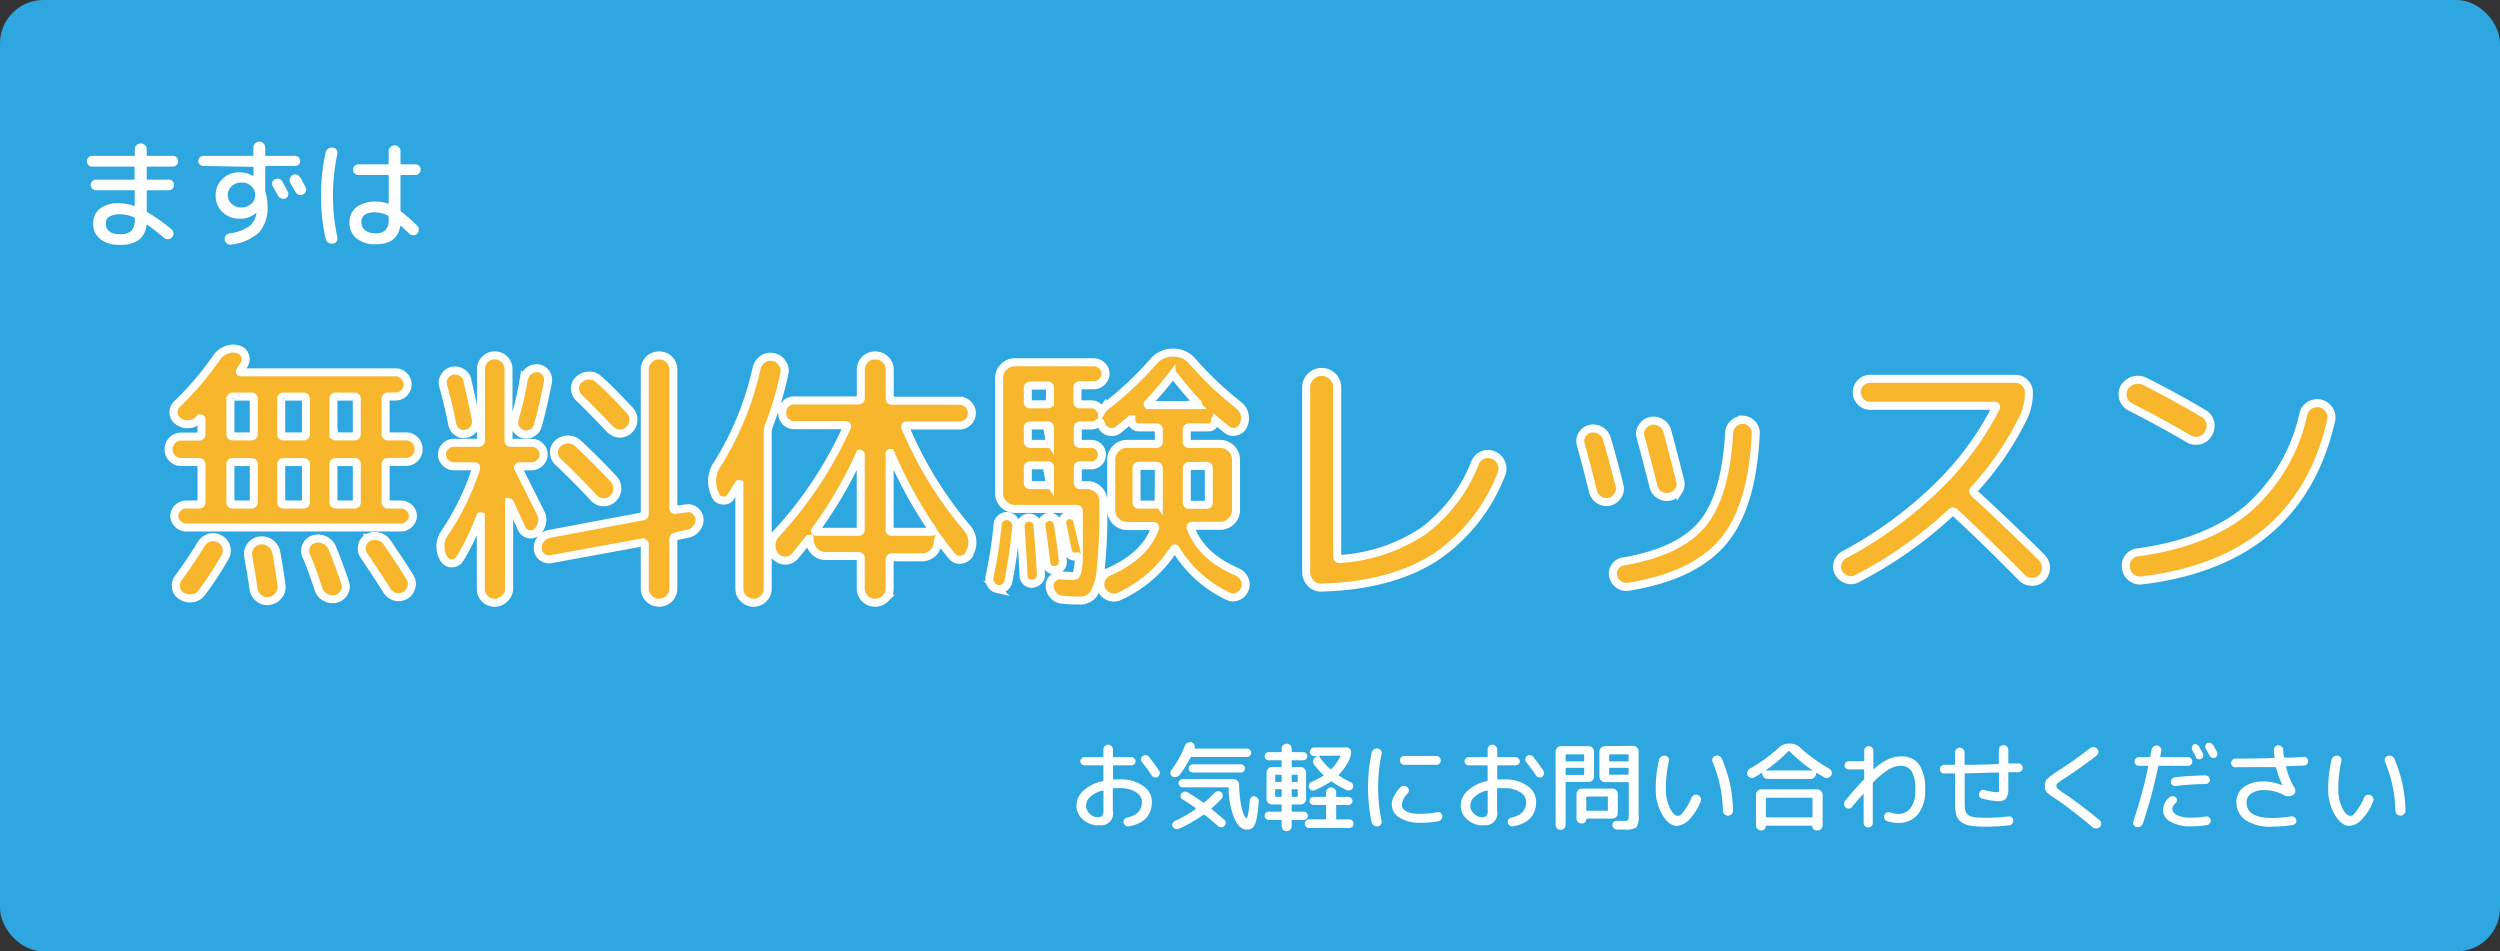 <svg xmlns="http://www.w3.org/2000/svg" viewBox="0 0 312.29 118.84"><rect x="0" y="0" width="312.29" height="118.84" fill="#333333" stroke="none"/><defs><style>.cls-1{fill:#2ea7e0;}.cls-2{fill:#f8b62d;stroke:#fff;stroke-miterlimit:10;}.cls-3{fill:#fff;}</style></defs><g id="レイヤー_2" data-name="レイヤー 2"><g id="レイヤー_2-2" data-name="レイヤー 2"><rect class="cls-1" width="312.29" height="118.84" rx="5.42"/><path class="cls-2" d="M22.63,57.71a1.51,1.51,0,0,1-1.11-.46,1.55,1.55,0,0,1-.46-1.15A1.53,1.53,0,0,1,21.52,55a1.55,1.55,0,0,1,1.11-.46h2.24c.2,0,.3-.1.3-.31V52.39a.14.14,0,0,0-.08-.12c-.06,0-.1,0-.12,0l-.21.21a1.85,1.85,0,0,1-1.23.51,2,2,0,0,1-1.31-.41,1.31,1.31,0,0,1-.55-1,1.35,1.35,0,0,1,.42-1.08,38.69,38.69,0,0,0,5-5.87,2.56,2.56,0,0,1,1.17-.91,2.11,2.11,0,0,1,1.44-.09,1.14,1.14,0,0,1,.89.76,1.22,1.22,0,0,1-.1,1.16,3.25,3.25,0,0,0-.24.38,3.25,3.25,0,0,1-.24.38c-.09.14-.05.2.14.2H49.41a1.43,1.43,0,0,1,1.06.45,1.49,1.49,0,0,1,0,2.13,1.42,1.42,0,0,1-1.06.44h-.93a.28.28,0,0,0-.31.31v4.36a.28.28,0,0,0,.31.31h2.23a1.56,1.56,0,0,1,1.12.46,1.53,1.53,0,0,1,.46,1.12,1.55,1.55,0,0,1-.46,1.15,1.52,1.52,0,0,1-1.12.46H48.48c-.2,0-.31.1-.31.28v4.74a.27.27,0,0,0,.31.3h1.65a1.47,1.47,0,0,1,1,.43,1.37,1.37,0,0,1,.45,1,1.41,1.41,0,0,1-.45,1,1.44,1.44,0,0,1-1,.44H23.22a1.44,1.44,0,0,1-1-.44,1.41,1.41,0,0,1-.45-1,1.37,1.37,0,0,1,.45-1,1.47,1.47,0,0,1,1-.43h1.65a.27.27,0,0,0,.3-.3V58c0-.18-.1-.28-.3-.28ZM25.11,68a1.8,1.8,0,0,1,1-.82,1.7,1.7,0,0,1,1.32.13,1.64,1.64,0,0,1,.69,2.27,43.31,43.31,0,0,1-2.92,4.46,1.7,1.7,0,0,1-1.16.69,1.91,1.91,0,0,1-1.34-.28,1.41,1.41,0,0,1-.71-1,1.57,1.57,0,0,1,.3-1.26Q23.56,70.48,25.11,68Zm3.67-18.16v4.36a.27.27,0,0,0,.31.31h2.3a.28.28,0,0,0,.31-.31V49.85a.28.28,0,0,0-.31-.31h-2.3A.28.28,0,0,0,28.78,49.85Zm0,8.14v4.74c0,.2.1.3.31.3h2.3a.27.27,0,0,0,.31-.3V58c0-.18-.11-.28-.31-.28h-2.3C28.88,57.71,28.78,57.81,28.78,58Zm3.64,9.54a1.79,1.79,0,0,1,1.35.33A1.76,1.76,0,0,1,34.51,69c.23,1.21.45,2.57.65,4.08a1.65,1.65,0,0,1-.36,1.31,1.82,1.82,0,0,1-1.18.68,1.6,1.6,0,0,1-1.29-.36,1.8,1.8,0,0,1-.67-1.18c-.07-.57-.28-1.91-.65-4a1.62,1.62,0,0,1,.28-1.3A1.6,1.6,0,0,1,32.42,67.53Zm2.71-17.68v4.36a.27.27,0,0,0,.31.31h2.47a.27.27,0,0,0,.31-.31V49.85a.28.28,0,0,0-.31-.31H35.44A.28.28,0,0,0,35.13,49.85Zm0,8.14v4.74c0,.2.1.3.31.3h2.47c.21,0,.31-.1.31-.3V58c0-.18-.1-.28-.31-.28H35.44C35.23,57.71,35.13,57.81,35.13,58Zm4.08,9.37a1.83,1.83,0,0,1,1.38.12,1.86,1.86,0,0,1,.92,1c.44,1.08,1,2.5,1.58,4.26A1.46,1.46,0,0,1,43,74a1.59,1.59,0,0,1-1,.79,1.84,1.84,0,0,1-1.32-.16,1.7,1.7,0,0,1-.88-1c-.52-1.53-1-3-1.58-4.26a1.51,1.51,0,0,1,.06-1.25A1.39,1.39,0,0,1,39.21,67.36Zm2.44-17.51v4.36a.27.27,0,0,0,.31.31h2.33c.19,0,.28-.1.28-.31V49.85c0-.2-.09-.31-.28-.31H42A.28.28,0,0,0,41.65,49.85Zm0,8.14v4.74c0,.2.1.3.31.3h2.33c.19,0,.28-.1.28-.3V58a.25.25,0,0,0-.28-.28H42C41.75,57.71,41.65,57.81,41.65,58Zm4.26,9.2A1.83,1.83,0,0,1,47.23,67a1.75,1.75,0,0,1,1.11.74c1.19,1.74,2.16,3.2,2.89,4.39a1.52,1.52,0,0,1,.15,1.25,1.63,1.63,0,0,1-.77,1,1.66,1.66,0,0,1-1.29.15,1.79,1.79,0,0,1-1-.77q-.87-1.41-2.85-4.36a1.5,1.5,0,0,1-.24-1.22A1.45,1.45,0,0,1,45.91,67.19Z"/><path class="cls-2" d="M63,74.79a1.72,1.72,0,0,1-2.94-1.22v-9s0-.07,0-.07a.13.13,0,0,0-.07,0,30.25,30.25,0,0,1-2.57,5.35,1.14,1.14,0,0,1-1,.52,1.1,1.1,0,0,1-1-.62,2.92,2.92,0,0,1,.17-3.23,32.23,32.23,0,0,0,3.88-8c0-.18,0-.27-.2-.27H56.72a1.43,1.43,0,0,1-1.06-.45,1.44,1.44,0,0,1-.45-1.06,1.41,1.41,0,0,1,.45-1,1.45,1.45,0,0,1,1.06-.43h3.09c.18,0,.27-.1.27-.31V46.11a1.72,1.72,0,1,1,3.44,0V55a.27.27,0,0,0,.31.31H66.4a1.45,1.45,0,0,1,1.06.43,1.41,1.41,0,0,1,.45,1,1.44,1.44,0,0,1-.45,1.06,1.43,1.43,0,0,1-1.06.45H64.92c-.2,0-.26.09-.17.27q.93,1.83,2.78,5.53a1.86,1.86,0,0,1,.17,1.29A1.92,1.92,0,0,1,67,66.5a1.12,1.12,0,0,1-1,.22,1.25,1.25,0,0,1-.84-.7c-.16-.37-.41-.9-.74-1.61s-.58-1.25-.74-1.62a.09.09,0,0,0-.08-.06s0,0,0,.06V73.57A1.67,1.67,0,0,1,63,74.79ZM56.48,46.32a1.58,1.58,0,0,1,1.18.19,1.38,1.38,0,0,1,.71.94c.27,1.15.63,2.77,1.06,4.87a1.55,1.55,0,0,1-.2,1.17,1.46,1.46,0,0,1-1,.69A1.34,1.34,0,0,1,57.17,54a1.5,1.5,0,0,1-.66-.92q-.43-2.27-1.16-4.91A1.46,1.46,0,0,1,55.54,47,1.53,1.53,0,0,1,56.48,46.32Zm9,1a1.57,1.57,0,0,1,.6-1A1.59,1.59,0,0,1,67.19,46a1.38,1.38,0,0,1,1,.59,1.47,1.47,0,0,1,.26,1.13c-.41,2.11-.84,3.93-1.27,5.46a1.47,1.47,0,0,1-.72.91,1.58,1.58,0,0,1-1.17.12,1.51,1.51,0,0,1-1-1.86A43.75,43.75,0,0,0,65.44,47.28Zm20.18,16.2a1.3,1.3,0,0,1,1.15.26,1.49,1.49,0,0,1,.57,1A1.65,1.65,0,0,1,87,66a1.71,1.71,0,0,1-1.08.67L84.42,67a.34.34,0,0,0-.31.34V73.5a1.76,1.76,0,0,1-1.78,1.79,1.78,1.78,0,0,1-1.79-1.79V68a.24.24,0,0,0-.1-.19.19.19,0,0,0-.21-.05L68.91,69.83a1.41,1.41,0,0,1-1.17-.24,1.29,1.29,0,0,1-.55-1,1.76,1.76,0,0,1,1.41-1.89l11.63-2.19c.21,0,.31-.16.31-.35V46.18a1.76,1.76,0,0,1,1.79-1.78,1.74,1.74,0,0,1,1.78,1.78v17.3a.26.26,0,0,0,.11.19.19.19,0,0,0,.2,0ZM69.2,56.55a1.47,1.47,0,0,1,.5-1.17,1.87,1.87,0,0,1,2.5,0c1.63,1.53,3.11,3,4.46,4.46a1.66,1.66,0,0,1,.45,1.24,1.69,1.69,0,0,1-.55,1.2,1.63,1.63,0,0,1-1.2.46,1.6,1.6,0,0,1-1.17-.53q-2.26-2.43-4.46-4.5A1.6,1.6,0,0,1,69.2,56.55Zm7-2.92q-2-2.13-3.84-3.91a1.72,1.72,0,0,1-.54-1.17,1.45,1.45,0,0,1,.5-1.13,1.84,1.84,0,0,1,1.24-.5,1.67,1.67,0,0,1,1.23.46c1.15,1,2.44,2.35,3.88,3.88a1.65,1.65,0,0,1,.45,1.24,1.69,1.69,0,0,1-.55,1.2,1.63,1.63,0,0,1-1.2.46A1.6,1.6,0,0,1,76.25,53.63Z"/><path class="cls-2" d="M89.36,61.87l-.17-.45A3.71,3.71,0,0,1,89.6,58a37.91,37.91,0,0,0,4.91-12,1.9,1.9,0,0,1,.76-1.13,1.65,1.65,0,0,1,1.3-.27,1.72,1.72,0,0,1,1.13.73A1.63,1.63,0,0,1,98,46.59a44.18,44.18,0,0,1-2,6.73,1.81,1.81,0,0,0-.1.58V73.54a1.69,1.69,0,0,1-.52,1.23,1.65,1.65,0,0,1-1.23.52,1.73,1.73,0,0,1-1.26-.52,1.66,1.66,0,0,1-.53-1.23v-13c0-.05,0-.07,0-.07a.14.14,0,0,0-.09,0c-.23.39-.57.93-1,1.62a1,1,0,0,1-1,.43A1,1,0,0,1,89.36,61.87Zm21.23,12.9a1.74,1.74,0,0,1-1.28.52,1.78,1.78,0,0,1-1.79-1.79V69.76a.28.28,0,0,0-.31-.31h-4.12a1.82,1.82,0,0,1-1.35-.58,1.91,1.91,0,0,1-.57-1.37v-.07a.14.14,0,0,0,0-.11s-.07,0-.12,0l-1.75,2.16a1.63,1.63,0,0,1-2.44,0,1.9,1.9,0,0,1-.49-1.37,2,2,0,0,1,.53-1.37,49.38,49.38,0,0,0,8.89-13.39c.09-.16,0-.24-.17-.24H99.22a1.45,1.45,0,0,1-1.09-.45,1.61,1.61,0,0,1,0-2.19,1.45,1.45,0,0,1,1.09-.45h8a.27.27,0,0,0,.31-.31V46.18a1.76,1.76,0,0,1,1.79-1.78,1.77,1.77,0,0,1,1.28.51,1.69,1.69,0,0,1,.54,1.27v3.57c0,.21.09.31.27.31h8.41a1.56,1.56,0,0,1,1.12.45,1.53,1.53,0,0,1,0,2.19,1.56,1.56,0,0,1-1.12.45h-6.56c-.16,0-.21.08-.17.24A48.54,48.54,0,0,0,120.84,66a2.67,2.67,0,0,1,.62,1.53,2.74,2.74,0,0,1-.38,1.63l0,.1a1.41,1.41,0,0,1-1.07.66,1.23,1.23,0,0,1-1.13-.49c-.69-.84-1.2-1.52-1.55-2a.07.07,0,0,0-.1,0,.08.08,0,0,0-.07.08v.11a2,2,0,0,1-1.95,2H111.4c-.18,0-.27.11-.27.31V73.5A1.67,1.67,0,0,1,110.59,74.77Zm-3.38-8.34c.21,0,.31-.09.31-.27V56.75a.12.12,0,0,0-.1-.07,52.25,52.25,0,0,1-5.56,9.55c-.09.13-.06.2.1.2Zm3.92-9.78v9.51a.24.24,0,0,0,.27.27h5a.15.15,0,0,0,.12-.07.13.13,0,0,0,0-.13,55.68,55.68,0,0,1-5.29-9.65A.1.1,0,0,0,111.13,56.65Z"/><path class="cls-2" d="M124.55,73.57a1.17,1.17,0,0,1-.77-.58,1.29,1.29,0,0,1-.16-1,54.83,54.83,0,0,0,1-6.49,1.1,1.1,0,0,1,.43-.77,1.15,1.15,0,0,1,.84-.26,1.25,1.25,0,0,1,.79.45,1.2,1.2,0,0,1,.27.86,69.44,69.44,0,0,1-1,6.89,1.15,1.15,0,0,1-1.44.86Zm24-20.18a.28.28,0,0,0-.31.31v1.47c0,.19.11.28.31.28h3.85a2,2,0,0,1,2,1.95v6.32a1.84,1.84,0,0,1-.58,1.37,1.89,1.89,0,0,1-1.37.59h-3.51c-.18,0-.25.08-.2.24.82,2.35,2.76,4.2,5.8,5.52a1.81,1.81,0,0,1,.91.9,1.51,1.51,0,0,1,.05,1.23,1.49,1.49,0,0,1-.86.91,1.4,1.4,0,0,1-1.23,0,15.29,15.29,0,0,1-6.53-5.87q-.13-.21-.27,0a15.69,15.69,0,0,1-6.83,5.9,1.54,1.54,0,0,1-1.29,0,1.63,1.63,0,0,1-.91-.91,1.51,1.51,0,0,1,0-1.25,1.71,1.71,0,0,1,.9-.91q4.56-2,5.8-5.46.06-.27-.21-.27h-3.26a2,2,0,0,1-2-2V57.4a1.89,1.89,0,0,1,.59-1.37,1.86,1.86,0,0,1,1.37-.58h3.67c.21,0,.31-.09.31-.28V53.7a.27.27,0,0,0-.31-.31h-2.19a.94.94,0,0,1-.93-.93s0,0,0-.07a0,0,0,0,0-.06,0c-.69.6-1.22,1-1.58,1.31a1.35,1.35,0,0,1-1.15.22,1.27,1.27,0,0,1-.91-.74.54.54,0,0,1-.07-.17.45.45,0,0,0-.07-.14c0-.13-.14-.16-.27-.06a1.44,1.44,0,0,1-.9.34h-1.37a.27.27,0,0,0-.31.31v1.71c0,.19.1.28.31.28h1.37a1.33,1.33,0,0,1,1.34,1.34,1.29,1.29,0,0,1-.39.94,1.32,1.32,0,0,1-.95.4h-1.37c-.21,0-.31.09-.31.27v1.92c0,.19.1.28.31.28h.93a2,2,0,0,1,1.95,1.95v.79a66.44,66.44,0,0,1-.31,7.62,7.39,7.39,0,0,1-.91,3.26,2.18,2.18,0,0,1-1.87.79c-.5,0-1.16,0-2-.1a1.6,1.6,0,0,1-1.11-.51,1.74,1.74,0,0,1-.5-1.17,1.24,1.24,0,0,1,.41-1,1.26,1.26,0,0,1,1.07-.34l1.27.06a1,1,0,0,0,.48-.08c.09-.06.17-.25.25-.59a8.27,8.27,0,0,0,.16-1.59c0-.16-.09-.22-.28-.17a1,1,0,0,1-.7-.14.81.81,0,0,1-.39-.58q-.15-.8-.69-3.33a.94.94,0,0,1,.75-1.1.92.92,0,0,1,.72.15.91.91,0,0,1,.42.6c0,.1.05.22.08.38l.09.38h0v-2c0-.2-.09-.31-.27-.31h-7.73a1.9,1.9,0,0,1-1.37-.56,1.82,1.82,0,0,1-.58-1.36V47.21a1.86,1.86,0,0,1,.58-1.37,1.89,1.89,0,0,1,1.37-.59h9.89a1.47,1.47,0,0,1,1,.43,1.37,1.37,0,0,1,.45,1,1.39,1.39,0,0,1-.45,1,1.41,1.41,0,0,1-1,.45h-1.75c-.21,0-.31.09-.31.28V50.2a.28.28,0,0,0,.31.31h1.37a1.24,1.24,0,0,1,1.17.65c.09.14.17.16.24.07a1.65,1.65,0,0,1,.45-.48,41.66,41.66,0,0,0,5.9-5.53,3.15,3.15,0,0,1,2.51-1.17A3.09,3.09,0,0,1,149,45.19a42.65,42.65,0,0,0,5.76,5.45,2,2,0,0,1,.71,1.15,2.07,2.07,0,0,1-.16,1.36,1.31,1.31,0,0,1-.91.75,1.21,1.21,0,0,1-1.15-.24c-.64-.5-1.11-.89-1.4-1.16,0,0-.05,0-.07,0a.07.07,0,0,0,0,.06.81.81,0,0,1-.24.59.78.78,0,0,1-.58.24ZM129,72.92a1.07,1.07,0,0,1-.78-.24,1,1,0,0,1-.36-.72q-.11-2.53-.37-6.11a1.1,1.1,0,0,1,.22-.79.93.93,0,0,1,.7-.38,1,1,0,0,1,.77.19.91.91,0,0,1,.4.7q.27,2.82.45,6.18a1,1,0,0,1-.28.78A1.37,1.37,0,0,1,129,72.92Zm2.16-22.72V48.45a.24.24,0,0,0-.28-.28H128.7c-.2,0-.31.09-.31.28V50.2a.28.28,0,0,0,.31.31h2.16C131.05,50.51,131.14,50.4,131.14,50.2Zm0,5V53.46c0-.21-.09-.31-.28-.31H128.7a.28.28,0,0,0-.31.31v1.71c0,.19.11.28.31.28h2.16A.24.24,0,0,0,131.14,55.17Zm0,5.15V58.4c0-.18-.09-.27-.28-.27H128.7c-.2,0-.31.09-.31.27v1.92c0,.19.11.28.31.28h2.16A.24.24,0,0,0,131.14,60.32Zm.68,10.88a.84.84,0,0,1-.73-.19,1,1,0,0,1-.4-.66c-.16-1.38-.36-2.92-.62-4.64a1,1,0,0,1,.19-.75,1.05,1.05,0,0,1,.67-.42,1,1,0,0,1,.76.18,1,1,0,0,1,.41.65c.25,1.44.47,3,.65,4.67a1.1,1.1,0,0,1-.22.77A1,1,0,0,1,131.82,71.2Zm12.91-8.47V58.5a.28.28,0,0,0-.31-.31h-2.16a.28.28,0,0,0-.31.31v4.23c0,.2.1.3.31.3h2.16C144.63,63,144.73,62.93,144.73,62.73Zm-1.3-12.16h6.07a.14.14,0,0,0,.12-.06.1.1,0,0,0,0-.14q-1.73-1.86-2.92-3.43c-.12-.14-.24-.14-.38,0a41.49,41.49,0,0,1-2.95,3.43.11.11,0,0,0,0,.14A.13.13,0,0,0,143.43,50.57Zm5.11,7.62a.28.28,0,0,0-.31.31v4.23a.27.27,0,0,0,.31.3h2.16c.19,0,.28-.1.28-.3V58.5c0-.2-.09-.31-.28-.31Z"/><path class="cls-2" d="M165.09,73.4a1.73,1.73,0,0,1-1.36-.55,2,2,0,0,1-.57-1.41V48.38a1.93,1.93,0,0,1,1.93-1.92,1.9,1.9,0,0,1,1.37.56,1.82,1.82,0,0,1,.58,1.36V69.56c0,.18.09.27.28.27a21.21,21.21,0,0,0,10.45-3.48,19.35,19.35,0,0,0,6.47-8.5,1.76,1.76,0,0,1,.94-1,1.65,1.65,0,0,1,1.36,0,1.72,1.72,0,0,1,1,1,1.77,1.77,0,0,1,0,1.39,22.11,22.11,0,0,1-8.47,10.52Q173.57,73.16,165.09,73.4Z"/><path class="cls-2" d="M199,61.42q-.85-3.44-1.54-5.9a1.49,1.49,0,0,1,.17-1.22,1.62,1.62,0,0,1,1-.74,1.76,1.76,0,0,1,1.29.22,1.73,1.73,0,0,1,.8,1c.65,2.24,1.17,4.2,1.58,5.87a1.51,1.51,0,0,1-.2,1.25,1.74,1.74,0,0,1-1.07.78,1.67,1.67,0,0,1-1.28-.25A1.72,1.72,0,0,1,199,61.42Zm18.68-9a1.69,1.69,0,0,1,1.2.55,1.6,1.6,0,0,1,.44,1.24q-.43,9.16-4.1,13.47T203.39,73.3a1.55,1.55,0,0,1-1.18-.28,1.72,1.72,0,0,1-.7-1.06,1.4,1.4,0,0,1,.24-1.19,1.5,1.5,0,0,1,1-.63q7-1.2,9.9-4.69T216,54.07a1.62,1.62,0,0,1,.55-1.16A1.59,1.59,0,0,1,217.71,52.46Zm-8,8.86a1.72,1.72,0,0,1-2.35.55,1.71,1.71,0,0,1-.79-1.07q-.88-3.52-1.61-6.18a1.49,1.49,0,0,1,.19-1.23,1.69,1.69,0,0,1,2.37-.53,1.7,1.7,0,0,1,.8,1.08q1.17,4.43,1.58,6.11A1.57,1.57,0,0,1,209.69,61.32Z"/><path class="cls-2" d="M232,72.27a1.61,1.61,0,0,1-1.32.12,1.75,1.75,0,0,1-1-.84,1.5,1.5,0,0,1-.12-1.27,1.76,1.76,0,0,1,.84-1A50.46,50.46,0,0,0,241.8,61a37.33,37.33,0,0,0,7.52-10.07c.07-.16,0-.24-.17-.24H233.5a1.69,1.69,0,0,1,0-3.37h18.26a1.61,1.61,0,0,1,1.18.5,1.63,1.63,0,0,1,.5,1.18,7.08,7.08,0,0,1-.69,3.16,37.78,37.78,0,0,1-6.17,9c-.12.12-.11.25,0,.41q4.74,4.37,8.48,8.1a1.74,1.74,0,0,1,.51,1.26,1.71,1.71,0,0,1-.51,1.25,1.67,1.67,0,0,1-1.25.5,1.79,1.79,0,0,1-1.26-.53q-4.67-4.74-8.37-8.14a.29.29,0,0,0-.45,0A53.08,53.08,0,0,1,232,72.27Z"/><path class="cls-2" d="M266.14,50.85a1.72,1.72,0,0,1-.91-1.05,1.78,1.78,0,0,1,.12-1.39,2,2,0,0,1,2.54-.79c2.66,1.35,5.09,2.67,7.31,4a1.72,1.72,0,0,1,.88,1.1,1.86,1.86,0,0,1-.19,1.4,1.69,1.69,0,0,1-1.1.88,1.85,1.85,0,0,1-1.41-.19Q270.05,52.84,266.14,50.85Zm23.69-.45a1.82,1.82,0,0,1,1.11.77,1.78,1.78,0,0,1,.26,1.33q-4,17.61-23.62,20a1.7,1.7,0,0,1-1.34-.36,1.8,1.8,0,0,1-.68-1.22,1.65,1.65,0,0,1,.32-1.28A1.69,1.69,0,0,1,267,69q8.69-1.17,13.73-5.39a21.91,21.91,0,0,0,7-11.91,1.71,1.71,0,0,1,.79-1.07A1.79,1.79,0,0,1,289.83,50.4Z"/><path class="cls-3" d="M11.51,20.81a.65.65,0,0,1-.47-.2.68.68,0,0,1,0-.94.65.65,0,0,1,.47-.2h5.2c.09,0,.13,0,.13-.13v-.68a.75.75,0,0,1,.22-.53.76.76,0,0,1,1.05,0,.75.75,0,0,1,.22.53v.68c0,.09,0,.13.13.13h3.12a.66.66,0,0,1,.48.2.68.68,0,0,1,0,.94.66.66,0,0,1-.48.2H18.46c-.09,0-.13,0-.13.13V22.3c0,.09,0,.14.13.14h2.6a.65.65,0,0,1,.48.19.63.63,0,0,1,.19.47.65.65,0,0,1-.19.48.69.69,0,0,1-.48.19h-2.6c-.09,0-.13,0-.13.13v2.43a.2.2,0,0,0,.1.19,22,22,0,0,1,3,2.13.69.69,0,0,1,.23.49.7.7,0,0,1-.18.51.63.63,0,0,1-.48.23.74.74,0,0,1-.52-.17c-.75-.65-1.44-1.18-2.06-1.62-.07-.05-.11,0-.13.05a2.64,2.64,0,0,1-1,1.87,4.08,4.08,0,0,1-2.38.57,3.67,3.67,0,0,1-2.38-.71,2.37,2.37,0,0,1-.88-2,2.26,2.26,0,0,1,.78-1.77,3.62,3.62,0,0,1,2.48-.7,5.65,5.65,0,0,1,1.79.3c.09,0,.13,0,.13-.08V23.9c0-.09,0-.13-.13-.13H12a.67.67,0,0,1-.47-.19.65.65,0,0,1-.19-.48.65.65,0,0,1,.66-.66h4.68c.09,0,.13-.05.13-.14V20.94c0-.09,0-.13-.13-.13Zm3.41,8.44a2.12,2.12,0,0,0,1.5-.41,2.21,2.21,0,0,0,.42-1.52.19.19,0,0,0-.13-.18,4.26,4.26,0,0,0-1.64-.37,2.69,2.69,0,0,0-1.42.29.93.93,0,0,0-.43.85,1.17,1.17,0,0,0,.44,1A2,2,0,0,0,14.92,29.25Z"/><path class="cls-3" d="M25.4,20.73a.64.64,0,0,1-.44-.18.59.59,0,0,1-.19-.44.58.58,0,0,1,.19-.44.62.62,0,0,1,.44-.2h6.12c.09,0,.13,0,.13-.13v-.9a.74.74,0,0,1,.22-.52.73.73,0,0,1,1.26.52v.92c0,.07,0,.11.14.11h3.6a.62.62,0,0,1,.44.2.58.58,0,0,1,.19.44.59.59,0,0,1-.19.44.64.64,0,0,1-.44.18h-3.6a.13.13,0,0,0-.14.14v2.82a.69.69,0,0,0,0,.24,5.56,5.56,0,0,1,.28,1.84A4.56,4.56,0,0,1,32.39,29a6.18,6.18,0,0,1-3.51,1.55.71.71,0,0,1-.81-.59.69.69,0,0,1,.12-.52.68.68,0,0,1,.47-.28,5.66,5.66,0,0,0,2.48-.9,2.49,2.49,0,0,0,.9-1.71h0v0s0,0,0,0h0a2.82,2.82,0,0,1-2.13.76,3,3,0,0,1-2.13-.82,2.78,2.78,0,0,1-.84-2.07,2.74,2.74,0,0,1,.84-2.06,2.92,2.92,0,0,1,2.13-.83,3.26,3.26,0,0,1,1.71.45h.05s0,0,0,0v-1c0-.09,0-.14-.13-.14Zm6,4.74a1.46,1.46,0,0,0,.47-1.11,1.49,1.49,0,0,0-.47-1.11,1.7,1.7,0,0,0-1.22-.44,1.72,1.72,0,0,0-1.23.44,1.44,1.44,0,0,0-.49,1.11,1.41,1.41,0,0,0,.49,1.11,1.73,1.73,0,0,0,1.23.45A1.7,1.7,0,0,0,31.36,25.47Zm2.94-3.06a.7.7,0,0,1,.53-.06.69.69,0,0,1,.41.34c.14.26.37.67.66,1.23a.59.59,0,0,1,.05.5.58.58,0,0,1-.33.37.69.69,0,0,1-.51,0,.7.7,0,0,1-.41-.32c-.08-.13-.19-.33-.34-.61s-.25-.48-.32-.61a.62.62,0,0,1-.06-.5A.64.64,0,0,1,34.3,22.41Zm3.16-.26c.16.28.38.7.68,1.25a.61.61,0,0,1,0,.51.65.65,0,0,1-.86.41.7.7,0,0,1-.41-.34c-.07-.13-.18-.33-.34-.6s-.27-.47-.34-.6a.63.63,0,0,1,0-.52.63.63,0,0,1,.33-.4.65.65,0,0,1,.53-.05A.78.78,0,0,1,37.46,22.15Z"/><path class="cls-3" d="M41.56,30.43A.8.8,0,0,1,41,30.3a.72.72,0,0,1-.32-.49,23.43,23.43,0,0,1-.57-5.38,23.41,23.41,0,0,1,.57-5.37.72.72,0,0,1,.32-.49.8.8,0,0,1,.58-.13.6.6,0,0,1,.46.27.66.66,0,0,1,.1.53,24.81,24.81,0,0,0,0,10.39.67.67,0,0,1-.1.53A.6.6,0,0,1,41.56,30.43Zm5.43.08a3.75,3.75,0,0,1-2.45-.72,2.45,2.45,0,0,1-.88-2,2.31,2.31,0,0,1,.87-1.91A3.87,3.87,0,0,1,47,25.18a4.14,4.14,0,0,1,1.43.25c.08,0,.13,0,.13-.08V22a.12.12,0,0,0-.13-.14H44.77a.65.65,0,0,1-.66-.66.65.65,0,0,1,.19-.48.63.63,0,0,1,.47-.19h3.65a.12.12,0,0,0,.13-.13v-1.5a.7.7,0,0,1,.21-.52.75.75,0,0,1,1.06,0,.7.7,0,0,1,.21.52v1.5c0,.09,0,.13.12.13h1.73a.61.61,0,0,1,.47.19.66.66,0,0,1,.2.48.63.63,0,0,1-.2.47.61.61,0,0,1-.47.19H50.15c-.08,0-.12.05-.12.14v4.23a.23.23,0,0,0,.09.21,21.35,21.35,0,0,1,2,1.75.72.72,0,0,1,0,1,.64.64,0,0,1-.51.19.73.73,0,0,1-.51-.22l-1-.95s-.08,0-.1.05C49.73,29.76,48.74,30.51,47,30.51Zm-.07-4c-1.18,0-1.78.41-1.78,1.23s.6,1.4,1.78,1.4a1.64,1.64,0,0,0,1.24-.4,1.8,1.8,0,0,0,.39-1.3v-.33a.23.23,0,0,0-.12-.19A3.18,3.18,0,0,0,46.92,26.54Z"/><path class="cls-3" d="M137.23,103.1a2.84,2.84,0,0,1-1.94-.72,2.25,2.25,0,0,1-.82-1.74,2.54,2.54,0,0,1,.84-1.85,5,5,0,0,1,2.41-1.21.12.12,0,0,0,.11-.13V95.71a.1.1,0,0,0-.11-.11h-2.27a.51.51,0,0,1-.5-.5.49.49,0,0,1,.15-.36.46.46,0,0,1,.35-.16h2.27a.1.1,0,0,0,.11-.11v-.85a.57.57,0,0,1,.17-.42.58.58,0,0,1,.43-.18.62.62,0,0,1,.6.6v.85c0,.08,0,.11.11.11h2.19a.55.55,0,0,1,.52.52.46.46,0,0,1-.16.35.49.49,0,0,1-.36.15h-2.19a.1.1,0,0,0-.11.11v1.57c0,.06,0,.08.11.08l.79,0a4.61,4.61,0,0,1,2.87.82,2.36,2.36,0,0,1,1.09,1.94c0,1.71-.95,2.75-2.86,3.1a.53.53,0,0,1-.42-.09.56.56,0,0,1-.26-.37.46.46,0,0,1,.08-.39.51.51,0,0,1,.34-.23c1.25-.26,1.88-.91,1.88-2a1.42,1.42,0,0,0-.74-1.17,3.46,3.46,0,0,0-2-.51,7.29,7.29,0,0,0-.79,0c-.08,0-.11,0-.11.12v2.67a1.49,1.49,0,0,1-1.8,1.8Zm.5-4.35a3.44,3.44,0,0,0-1.53.78,1.47,1.47,0,0,0-.53,1.11,1.34,1.34,0,0,0,.45,1,1.4,1.4,0,0,0,1,.44.71.71,0,0,0,.56-.18.88.88,0,0,0,.16-.61V98.82C137.83,98.75,137.8,98.73,137.73,98.75Zm5.79-4.22c.47.6.89,1.18,1.27,1.74a.56.56,0,0,1,.07.42.54.54,0,0,1-.24.35.48.48,0,0,1-.4.07.52.52,0,0,1-.34-.24c-.36-.55-.77-1.1-1.22-1.66a.58.58,0,0,1-.12-.4.47.47,0,0,1,.2-.36.49.49,0,0,1,.4-.12A.55.55,0,0,1,143.52,94.53Z"/><path class="cls-3" d="M146.44,97a.53.53,0,0,1-.23-.36.54.54,0,0,1,.1-.43A12.18,12.18,0,0,0,148,93.17a.81.81,0,0,1,.33-.38.73.73,0,0,1,.48-.08.55.55,0,0,1,.36.27.49.49,0,0,1,.05.44l0,0a.08.08,0,0,0,0,0c0,.06,0,.09.07.09h6.47a.51.51,0,0,1,.37.15.5.5,0,0,1,.16.37.51.51,0,0,1-.16.38.51.51,0,0,1-.37.15h-6.91a.15.15,0,0,0-.16.1,13.76,13.76,0,0,1-1.34,2.15.71.71,0,0,1-.4.23A.65.65,0,0,1,146.44,97Zm.27,5.57a16.66,16.66,0,0,0,2.65-1.5.07.07,0,0,0,0-.06s0-.05,0-.06c-.62-.45-1.17-.81-1.64-1.09a.48.48,0,0,1-.24-.33.42.42,0,0,1,.08-.39.55.55,0,0,1,.37-.24.52.52,0,0,1,.42.07,22.63,22.63,0,0,1,1.92,1.27.12.12,0,0,0,.17,0,15.65,15.65,0,0,0,1.27-1.21.64.64,0,0,1,.4-.2.66.66,0,0,1,.43.12.53.53,0,0,1,.2.38.45.45,0,0,1-.13.4,13.05,13.05,0,0,1-1.25,1.23.07.07,0,0,0,0,.12c.51.41,1,.85,1.58,1.32a.5.5,0,0,1,.17.38.6.6,0,0,1-.15.39.51.51,0,0,1-.39.17.56.56,0,0,1-.41-.14c-.56-.49-1.12-1-1.7-1.41a.11.11,0,0,0-.16,0,16.05,16.05,0,0,1-3.06,1.74.66.66,0,0,1-.44,0,.6.6,0,0,1-.33-.28.45.45,0,0,1,0-.39A.5.5,0,0,1,146.71,102.6Zm9.6-3a.53.53,0,0,1,.41-.09.6.6,0,0,1,.38.22.56.56,0,0,1,.13.43,13.11,13.11,0,0,1-.29,2.27,2.15,2.15,0,0,1-.46,1,1.14,1.14,0,0,1-.75.23c-.57,0-1.08-.43-1.5-1.3a9.83,9.83,0,0,1-.74-3.87c0-.07,0-.11-.1-.11h-5.66a.53.53,0,0,1-.52-.51.46.46,0,0,1,.16-.36.49.49,0,0,1,.36-.15h6.37a.65.65,0,0,1,.47.2.62.62,0,0,1,.21.47,16.37,16.37,0,0,0,.2,2.26,6.84,6.84,0,0,0,.38,1.47c.14.31.26.46.37.46s.27-.75.39-2.27A.44.44,0,0,1,156.31,99.63ZM155,96.5h-6a.51.51,0,0,1-.51-.51.49.49,0,0,1,.15-.36.53.53,0,0,1,.36-.15h6a.49.49,0,0,1,.36.15.46.46,0,0,1,.16.36.53.53,0,0,1-.52.51Z"/><path class="cls-3" d="M160,101.39a.09.09,0,0,0,.1-.1v-.7c0-.07,0-.1-.1-.1h-1.11a.69.69,0,0,1-.48-.2.66.66,0,0,1-.2-.48V96.49a.69.69,0,0,1,.2-.48.65.65,0,0,1,.48-.2H160a.09.09,0,0,0,.1-.1v-.64c0-.07,0-.1-.1-.1h-1.53a.49.49,0,0,1-.35-.15.49.49,0,0,1-.15-.36.53.53,0,0,1,.15-.36.49.49,0,0,1,.35-.15H160a.09.09,0,0,0,.1-.1v-.32a.62.62,0,0,1,.63-.63.6.6,0,0,1,.44.18.61.61,0,0,1,.18.45v.32a.1.1,0,0,0,.11.1h1.33a.53.53,0,0,1,.52.51.46.46,0,0,1-.16.36.49.49,0,0,1-.36.15h-1.33c-.07,0-.11,0-.11.1v.64a.1.1,0,0,0,.11.1h1a.62.62,0,0,1,.48.2.66.66,0,0,1,.21.48v3.32a.63.63,0,0,1-.21.48.66.66,0,0,1-.48.2h-1c-.07,0-.11,0-.11.1v.7a.1.1,0,0,0,.11.1h1.4a.49.49,0,0,1,.36.15.53.53,0,0,1,.15.36.49.49,0,0,1-.15.36.5.5,0,0,1-.36.16h-1.4c-.07,0-.11,0-.11.09v.68a.64.64,0,0,1-.18.45.6.6,0,0,1-.44.18.61.61,0,0,1-.45-.18.64.64,0,0,1-.18-.45v-.68c0-.06,0-.09-.1-.09h-1.53a.5.5,0,0,1-.35-.16.49.49,0,0,1-.15-.36.53.53,0,0,1,.15-.36.49.49,0,0,1,.35-.15Zm-.71-4.52v.7c0,.07,0,.11.09.11H160c.07,0,.1,0,.1-.11v-.7c0-.06,0-.09-.1-.09h-.62A.08.08,0,0,0,159.31,96.87Zm.71,2.67c.07,0,.1,0,.1-.11v-.76c0-.06,0-.09-.1-.09h-.62a.08.08,0,0,0-.09.09v.76c0,.07,0,.11.09.11Zm1.35-2.67v.7a.1.1,0,0,0,.11.11H162a.1.1,0,0,0,.11-.11v-.7c0-.06,0-.09-.11-.09h-.54C161.41,96.78,161.37,96.81,161.37,96.87Zm0,1.8v.76a.1.1,0,0,0,.11.11H162a.1.1,0,0,0,.11-.11v-.76c0-.06,0-.09-.11-.09h-.54C161.41,98.58,161.37,98.61,161.37,98.67Zm7.19,3.68a.49.49,0,0,1,.38.16.5.5,0,0,1,.16.39.49.49,0,0,1-.16.38.52.52,0,0,1-.38.15h-5a.52.52,0,0,1-.38-.15.49.49,0,0,1-.16-.38.5.5,0,0,1,.16-.39.49.49,0,0,1,.38-.16h2a.1.1,0,0,0,.11-.1v-1.6c0-.07,0-.1-.11-.1h-1.44a.49.49,0,0,1-.36-.15.46.46,0,0,1-.16-.36.46.46,0,0,1,.16-.35.49.49,0,0,1,.36-.15h1.44a.1.1,0,0,0,.11-.11V99a.61.61,0,0,1,.18-.45.59.59,0,0,1,.44-.18.61.61,0,0,1,.45.18.62.62,0,0,1,.19.45v.44c0,.07,0,.11.09.11h1.43a.49.49,0,0,1,.36.15.47.47,0,0,1,0,.71.49.49,0,0,1-.36.15H167c-.06,0-.09,0-.09.1v1.6c0,.06,0,.1.09.1Zm-4.76-4.66a8.53,8.53,0,0,0,1.52-.78c.06,0,.06-.07,0-.12a10.21,10.21,0,0,1-1.15-1.28.61.61,0,0,1-.11-.5.64.64,0,0,1,.3-.42l.25-.14s0,0,0,0h-.42a.52.52,0,0,1-.38-.15.53.53,0,0,1-.16-.39.55.55,0,0,1,.54-.54h4.06a.49.49,0,0,1,.38.16.53.53,0,0,1,.16.38,2.33,2.33,0,0,1-.23,1,6.75,6.75,0,0,1-1.3,1.85.14.14,0,0,0,0,.07s0,.06.05.06a8.61,8.61,0,0,0,1.45.82A.47.47,0,0,1,169,98a.53.53,0,0,1,0,.41.59.59,0,0,1-.33.29.61.61,0,0,1-.44,0,11.23,11.23,0,0,1-1.85-1.06.12.12,0,0,0-.16,0,10.89,10.89,0,0,1-2,1.07.49.49,0,0,1-.41,0,.5.5,0,0,1-.29-.3.51.51,0,0,1,0-.42A.53.53,0,0,1,163.8,97.69Zm1-3.2a8.82,8.82,0,0,0,1.38,1.57q.09.06.15,0a6,6,0,0,0,1.11-1.56c0-.07,0-.1-.05-.1H164.9a.05.05,0,0,0-.05,0S164.84,94.47,164.85,94.49Z"/><path class="cls-3" d="M172.11,103.22a.63.63,0,0,1-.48-.11.62.62,0,0,1-.29-.4,21.2,21.2,0,0,1,0-8.69.64.64,0,0,1,.29-.41.68.68,0,0,1,.48-.11.55.55,0,0,1,.39.24.55.55,0,0,1,.08.45,20.48,20.48,0,0,0,0,8.35.55.55,0,0,1-.08.45A.54.54,0,0,1,172.11,103.22Zm5.38-.44a4.82,4.82,0,0,1-2.64-.63,1.93,1.93,0,0,1-1-1.69,2.2,2.2,0,0,1,.28-1,4.66,4.66,0,0,1,.8-1.12.64.64,0,0,1,.87,0,.47.47,0,0,1,.19.38.57.57,0,0,1-.15.4,2.35,2.35,0,0,0-.73,1.37q0,1.17,2.34,1.17a10.51,10.51,0,0,0,2.09-.21.51.51,0,0,1,.4.08.49.49,0,0,1,.22.35.62.62,0,0,1-.1.44.53.53,0,0,1-.36.25A11,11,0,0,1,177.49,102.78Zm1.93-8.35a.53.53,0,0,1,.39.16.54.54,0,0,1,.16.4.56.56,0,0,1-.15.39.54.54,0,0,1-.4.16h-4a.55.55,0,0,1-.55-.55.54.54,0,0,1,.16-.4.53.53,0,0,1,.39-.16Z"/><path class="cls-3" d="M185.23,103.1a2.84,2.84,0,0,1-1.94-.72,2.25,2.25,0,0,1-.82-1.74,2.54,2.54,0,0,1,.84-1.85,5,5,0,0,1,2.41-1.21.12.12,0,0,0,.11-.13V95.71a.1.1,0,0,0-.11-.11h-2.27a.51.51,0,0,1-.5-.5.49.49,0,0,1,.15-.36.46.46,0,0,1,.35-.16h2.27a.1.1,0,0,0,.11-.11v-.85a.57.57,0,0,1,.17-.42.58.58,0,0,1,.43-.18.62.62,0,0,1,.6.6v.85c0,.08,0,.11.11.11h2.19a.55.55,0,0,1,.52.52.46.46,0,0,1-.16.35.49.49,0,0,1-.36.15h-2.19a.1.1,0,0,0-.11.11v1.57c0,.06,0,.08.11.08l.79,0a4.61,4.61,0,0,1,2.87.82,2.36,2.36,0,0,1,1.09,1.94c0,1.71-.95,2.75-2.86,3.1a.53.53,0,0,1-.42-.09.56.56,0,0,1-.26-.37.46.46,0,0,1,.08-.39.51.51,0,0,1,.34-.23c1.25-.26,1.88-.91,1.88-2a1.42,1.42,0,0,0-.74-1.17,3.46,3.46,0,0,0-2-.51,7.29,7.29,0,0,0-.79,0c-.08,0-.11,0-.11.12v2.67a1.49,1.49,0,0,1-1.8,1.8Zm.5-4.35a3.44,3.44,0,0,0-1.53.78,1.47,1.47,0,0,0-.53,1.11,1.34,1.34,0,0,0,.45,1,1.4,1.4,0,0,0,1,.44.71.71,0,0,0,.56-.18.88.88,0,0,0,.16-.61V98.82C185.83,98.75,185.8,98.73,185.73,98.75Zm5.79-4.22c.47.6.89,1.18,1.27,1.74a.56.56,0,0,1,.07.42.54.54,0,0,1-.24.35.48.48,0,0,1-.4.07.52.52,0,0,1-.34-.24c-.36-.55-.77-1.1-1.22-1.66a.58.58,0,0,1-.12-.4.47.47,0,0,1,.2-.36.49.49,0,0,1,.4-.12A.55.55,0,0,1,191.52,94.53Z"/><path class="cls-3" d="M195.39,103.49a.6.6,0,0,1-.44.18.61.61,0,0,1-.45-.18.63.63,0,0,1-.18-.45V93.89a.66.66,0,0,1,.2-.48.63.63,0,0,1,.48-.21h3.44a.66.66,0,0,1,.48.21.62.62,0,0,1,.2.48V97a.65.65,0,0,1-.2.48.69.69,0,0,1-.48.2h-2.76a.1.1,0,0,0-.11.11V103A.63.63,0,0,1,195.39,103.49Zm.18-9.16V95a.1.1,0,0,0,.11.11h2.1a.1.1,0,0,0,.11-.11v-.66a.1.1,0,0,0-.11-.11h-2.1A.1.1,0,0,0,195.57,94.33Zm0,1.7v.68c0,.06,0,.09.11.09h2.1c.07,0,.11,0,.11-.09V96c0-.06,0-.09-.11-.09h-2.1C195.61,95.94,195.57,96,195.57,96Zm6.52,5.55a.7.7,0,0,1-.69.68h-3.16a.08.08,0,0,0-.09.09.51.51,0,0,1-.51.51h-.1a.61.61,0,0,1-.61-.61V99.19a.69.69,0,0,1,.2-.48.65.65,0,0,1,.48-.2h3.79a.62.62,0,0,1,.48.2.66.66,0,0,1,.21.48Zm-1.24-.41V99.61c0-.07,0-.11-.09-.11h-2.5a.1.1,0,0,0-.11.11v1.56a.1.1,0,0,0,.11.1h2.5C200.82,101.27,200.85,101.23,200.85,101.17Zm3.17-8a.7.7,0,0,1,.67.69v8a2.48,2.48,0,0,1-.27,1.48,2.31,2.31,0,0,1-1.43.28c-.19,0-.53,0-1,0a.58.58,0,0,1-.39-.17.55.55,0,0,1-.18-.39.49.49,0,0,1,.14-.37.4.4,0,0,1,.36-.15c.43,0,.72,0,.87,0a1.09,1.09,0,0,0,.58-.09c.06-.06.09-.24.09-.55V97.81c0-.07,0-.11-.1-.11h-2.88a.7.7,0,0,1-.69-.68V93.89a.72.72,0,0,1,.69-.69ZM203.44,95v-.66c0-.07,0-.11-.1-.11h-2.22a.1.1,0,0,0-.11.11V95a.1.1,0,0,0,.11.11h2.22C203.41,95.1,203.44,95.06,203.44,95Zm0,1.72V96c0-.06,0-.09-.1-.09h-2.22c-.08,0-.11,0-.11.09v.68c0,.06,0,.09.11.09h2.22C203.41,96.8,203.44,96.77,203.44,96.71Z"/><path class="cls-3" d="M209.47,103.16c-.66,0-1.26-.45-1.81-1.37a6.19,6.19,0,0,1-.83-3.31,15.17,15.17,0,0,1,.41-3.55.63.63,0,0,1,.28-.41.75.75,0,0,1,.5-.12.48.48,0,0,1,.37.23.5.5,0,0,1,.08.44,15.91,15.91,0,0,0-.38,3.41,5.4,5.4,0,0,0,.49,2.43c.33.66.66,1,1,1s.46-.19.77-.58a7.89,7.89,0,0,0,.95-1.67.56.56,0,0,1,.33-.34.61.61,0,0,1,.46,0,.6.6,0,0,1,.35.33.53.53,0,0,1,0,.46,6.7,6.7,0,0,1-1.42,2.26A2.31,2.31,0,0,1,209.47,103.16Zm5.75-1.89a16.71,16.71,0,0,0-1.29-6.1.58.58,0,0,1,0-.45.48.48,0,0,1,.33-.29.62.62,0,0,1,.48,0,.65.65,0,0,1,.34.33,16.87,16.87,0,0,1,1.4,6.5.57.57,0,0,1-.18.44.61.61,0,0,1-.45.18.6.6,0,0,1-.44-.18A.65.65,0,0,1,215.22,101.27Z"/><path class="cls-3" d="M219.09,97.14a.54.54,0,0,1-.45,0,.63.63,0,0,1-.35-.29.64.64,0,0,1,0-.47.68.68,0,0,1,.29-.36,19.35,19.35,0,0,0,3.67-2.67,1.73,1.73,0,0,1,1.17-.46h.24a1.71,1.71,0,0,1,1.16.46,20.42,20.42,0,0,0,3.7,2.68.67.67,0,0,1,.29.37.6.6,0,0,1-.05.45.61.61,0,0,1-.36.29.55.55,0,0,1-.45,0l-1-.58c-.06,0-.09,0-.09,0v.06a.7.7,0,0,1-.69.68h-5.35a.68.68,0,0,1-.68-.68V96.6a.07.07,0,0,0,0-.06,0,0,0,0,0-.06,0C219.8,96.73,219.48,96.92,219.09,97.14Zm.9,1.46h7a.72.72,0,0,1,.69.68v3.81a.65.65,0,0,1-.65.65h-.12a.55.55,0,0,1-.53-.53s0-.07-.07-.07h-5.66c-.06,0-.09,0-.09.07a.51.51,0,0,1-.15.37.46.46,0,0,1-.36.16H220a.66.66,0,0,1-.46-.19.62.62,0,0,1-.19-.46V99.28a.65.65,0,0,1,.2-.47A.66.66,0,0,1,220,98.6Zm.55-2.36a0,0,0,0,0,0,0h5.88s0,0,0,0a20.77,20.77,0,0,1-2.9-2.4.09.09,0,0,0-.13,0A19.75,19.75,0,0,1,220.54,96.24Zm5.87,5.77V99.75c0-.07,0-.1-.09-.1H220.7c-.07,0-.11,0-.11.1V102a.1.1,0,0,0,.11.1h5.62C226.38,102.11,226.41,102.07,226.41,102Z"/><path class="cls-3" d="M230.52,100c.82-1,1.58-1.88,2.29-2.61a.22.22,0,0,0,.06-.17v-1a.1.1,0,0,0-.11-.11h-1.84a.53.53,0,0,1-.36-.15.49.49,0,0,1-.15-.35.53.53,0,0,1,.51-.52h1.84a.1.1,0,0,0,.11-.11V93.78a.53.53,0,0,1,.17-.41.56.56,0,0,1,.8,0,.57.57,0,0,1,.17.41v2.34a.05.05,0,0,0,0,0s0,0,0,0a8,8,0,0,1,1.83-1.27,3.82,3.82,0,0,1,1.58-.36,2.68,2.68,0,0,1,2.31,1,5.53,5.53,0,0,1,.75,3.24,4.56,4.56,0,0,1-.91,3,3.08,3.08,0,0,1-2.45,1.07,4.35,4.35,0,0,1-1.41-.24.57.57,0,0,1-.31-.3.61.61,0,0,1,0-.46.53.53,0,0,1,.29-.3.64.64,0,0,1,.43,0,3.67,3.67,0,0,0,1,.17,1.85,1.85,0,0,0,1.56-.75,3.53,3.53,0,0,0,.57-2.17,4.65,4.65,0,0,0-.44-2.38,1.58,1.58,0,0,0-1.45-.7,2.94,2.94,0,0,0-1.42.44,10.17,10.17,0,0,0-1.93,1.6.23.23,0,0,0-.07.18v4.9a.55.55,0,0,1-.17.41.56.56,0,0,1-.8,0,.52.52,0,0,1-.17-.41V99.13s0,0,0,0h0c-.48.53-1,1.09-1.45,1.68a.57.57,0,0,1-.39.2.48.48,0,0,1-.39-.14.53.53,0,0,1-.2-.39A.56.56,0,0,1,230.52,100Z"/><path class="cls-3" d="M242.86,96.62a.52.52,0,0,1-.38-.15.57.57,0,0,1-.16-.39.56.56,0,0,1,.56-.54h1.22c.07,0,.11,0,.11-.1V94a.57.57,0,0,1,.17-.42.58.58,0,0,1,.43-.18.62.62,0,0,1,.6.6v1.44c0,.07,0,.1.09.1,1.83,0,3.19-.07,4.1-.1.06,0,.09,0,.09-.11V93.67a.59.59,0,0,1,1.18,0v1.61a.08.08,0,0,0,.09.09l.57,0,.57,0a.52.52,0,0,1,.39.14.55.55,0,0,1,.18.38.51.51,0,0,1-.14.39.55.55,0,0,1-.38.18l-.6,0-.59,0c-.06,0-.09,0-.09.11v1.89a2.13,2.13,0,0,1-.27,1.27,1.2,1.2,0,0,1-1,.35,9.05,9.05,0,0,1-2-.33.49.49,0,0,1-.34-.26.63.63,0,0,1,0-.45.56.56,0,0,1,.26-.34.54.54,0,0,1,.43,0,8,8,0,0,0,1.47.26c.16,0,.25,0,.28-.09a2.2,2.2,0,0,0,0-.6V96.6c0-.07,0-.1-.09-.1-.91,0-2.27.07-4.1.1-.06,0-.09,0-.09.11v3.57a4.56,4.56,0,0,0,.08,1,1,1,0,0,0,.39.54,1.8,1.8,0,0,0,.79.27,11.93,11.93,0,0,0,1.38.06,24.94,24.94,0,0,0,2.82-.16.53.53,0,0,1,.61.48.53.53,0,0,1-.12.42.51.51,0,0,1-.37.2,22.82,22.82,0,0,1-2.94.17,12.25,12.25,0,0,1-1.93-.12,2.6,2.6,0,0,1-1.16-.47,1.63,1.63,0,0,1-.6-.88,5.71,5.71,0,0,1-.15-1.47V96.72a.1.1,0,0,0-.11-.11h-1.24Z"/><path class="cls-3" d="M257.12,100A11.6,11.6,0,0,1,255.7,99a1.2,1.2,0,0,1-.27-.83,1.22,1.22,0,0,1,.29-.86,10.17,10.17,0,0,1,1.47-1.08q1.85-1.19,3.9-2.77a.65.65,0,0,1,.46-.14.62.62,0,0,1,.43.22.58.58,0,0,1-.08.84c-1.4,1.08-2.7,2-3.93,2.8a10.88,10.88,0,0,0-.91.63.47.47,0,0,0-.19.36.51.51,0,0,0,.17.35,8.48,8.48,0,0,0,.82.6,53.88,53.88,0,0,1,4.41,3.34.56.56,0,0,1,.2.41.55.55,0,0,1-.17.43.64.64,0,0,1-.45.19.67.67,0,0,1-.47-.16Q259.27,101.53,257.12,100Z"/><path class="cls-3" d="M266.89,103.31a.54.54,0,0,1-.4-.71,60.11,60.11,0,0,0,1.86-6.84c0-.07,0-.1-.07-.1h-1.09a.51.51,0,0,1-.54-.54.52.52,0,0,1,.15-.38.53.53,0,0,1,.39-.16h1.31a.12.12,0,0,0,.12-.09c0-.18.08-.45.14-.82a.65.65,0,0,1,.25-.41.64.64,0,0,1,.46-.13.58.58,0,0,1,.39.21.48.48,0,0,1,.11.43c0,.16-.07.4-.13.72,0,.06,0,.09.08.09h3.39a.55.55,0,0,1,.54.54.53.53,0,0,1-.16.39.52.52,0,0,1-.38.15h-3.6a.1.1,0,0,0-.12.09,61,61,0,0,1-1.91,7.12.68.68,0,0,1-.79.44Zm3.3-2.16A2.15,2.15,0,0,1,271,99.6a.54.54,0,0,1,.4-.15.63.63,0,0,1,.4.17.41.41,0,0,1,.15.35.53.53,0,0,1-.17.35,1,1,0,0,0-.43.71c0,.32.21.59.63.8a3.93,3.93,0,0,0,1.71.31,12.45,12.45,0,0,0,1.86-.15.47.47,0,0,1,.39.1.52.52,0,0,1,.21.35.6.6,0,0,1-.11.41.57.57,0,0,1-.36.22,13.23,13.23,0,0,1-2,.15,4.92,4.92,0,0,1-2.57-.58A1.71,1.71,0,0,1,270.19,101.15Zm1-3.45a.54.54,0,0,1,.13-.4.55.55,0,0,1,.37-.2,35.75,35.75,0,0,1,3.81-.24.55.55,0,0,1,.55.54.55.55,0,0,1-.54.54,34.5,34.5,0,0,0-3.75.24.45.45,0,0,1-.38-.12A.5.5,0,0,1,271.15,97.7Zm3.12-3.15-.48-.88a.44.44,0,0,1,0-.37A.46.46,0,0,1,274,93a.53.53,0,0,1,.39,0,.51.51,0,0,1,.3.24l.49.89a.52.52,0,0,1,0,.39.41.41,0,0,1-.25.29.48.48,0,0,1-.39,0A.51.51,0,0,1,274.27,94.55Zm2.15-1.5.49.91a.53.53,0,0,1,0,.39.41.41,0,0,1-.25.29.53.53,0,0,1-.39,0,.46.46,0,0,1-.3-.26c-.11-.2-.27-.5-.5-.9a.55.55,0,0,1,0-.38.43.43,0,0,1,.25-.29.53.53,0,0,1,.39,0A.55.55,0,0,1,276.42,93.05Z"/><path class="cls-3" d="M279.25,95.84a.51.51,0,0,1-.54-.54.52.52,0,0,1,.15-.38.53.53,0,0,1,.39-.16c1.31,0,2.91,0,4.8-.08.07,0,.1,0,.08-.11-.05-.35-.08-.62-.09-.82a.56.56,0,0,1,.13-.43.57.57,0,0,1,.42-.21.55.55,0,0,1,.42.15.57.57,0,0,1,.21.41c0,.22,0,.52.1.88,0,.06.05.09.11.09.57,0,1.35,0,2.34-.09a.47.47,0,0,1,.38.13.54.54,0,0,1,.17.38.54.54,0,0,1-.13.39.53.53,0,0,1-.37.18l-2.18.08c-.07,0-.1,0-.08.1a9.1,9.1,0,0,0,1.07,2.62.67.67,0,0,1,.08.5.61.61,0,0,1-.3.38,1.12,1.12,0,0,1-1.13,0,5.09,5.09,0,0,0-2.43-.61,2.75,2.75,0,0,0-1.63.42,1.31,1.31,0,0,0-.59,1.14q0,1.92,3.24,1.92a16.38,16.38,0,0,0,2.31-.2.58.58,0,0,1,.66.44.49.49,0,0,1-.08.42.57.57,0,0,1-.36.22,16.49,16.49,0,0,1-2.53.2,5.55,5.55,0,0,1-3.42-.85,2.68,2.68,0,0,1-1.08-2.21,2.25,2.25,0,0,1,.91-1.88,4.07,4.07,0,0,1,2.51-.7,5.8,5.8,0,0,1,2.36.51h0v0a9.14,9.14,0,0,1-.81-2.21c0-.06-.06-.09-.13-.09C282.28,95.81,280.62,95.84,279.25,95.84Z"/><path class="cls-3" d="M293.47,103.16c-.66,0-1.26-.45-1.81-1.37a6.19,6.19,0,0,1-.83-3.31,15.17,15.17,0,0,1,.41-3.55.63.63,0,0,1,.28-.41.75.75,0,0,1,.5-.12.48.48,0,0,1,.37.23.5.5,0,0,1,.08.44,15.91,15.91,0,0,0-.38,3.41,5.4,5.4,0,0,0,.49,2.43c.33.66.66,1,1,1s.46-.19.77-.58a7.89,7.89,0,0,0,.95-1.67.56.56,0,0,1,.33-.34.61.61,0,0,1,.46,0,.6.6,0,0,1,.35.33.53.53,0,0,1,0,.46,6.7,6.7,0,0,1-1.42,2.26A2.31,2.31,0,0,1,293.47,103.16Zm5.75-1.89a16.71,16.71,0,0,0-1.29-6.1.59.59,0,0,1,0-.45.48.48,0,0,1,.33-.29.62.62,0,0,1,.48,0,.65.65,0,0,1,.34.33,16.69,16.69,0,0,1,1.4,6.5.57.57,0,0,1-.18.44.61.61,0,0,1-.45.18.6.6,0,0,1-.44-.18A.65.65,0,0,1,299.22,101.27Z"/></g></g></svg>